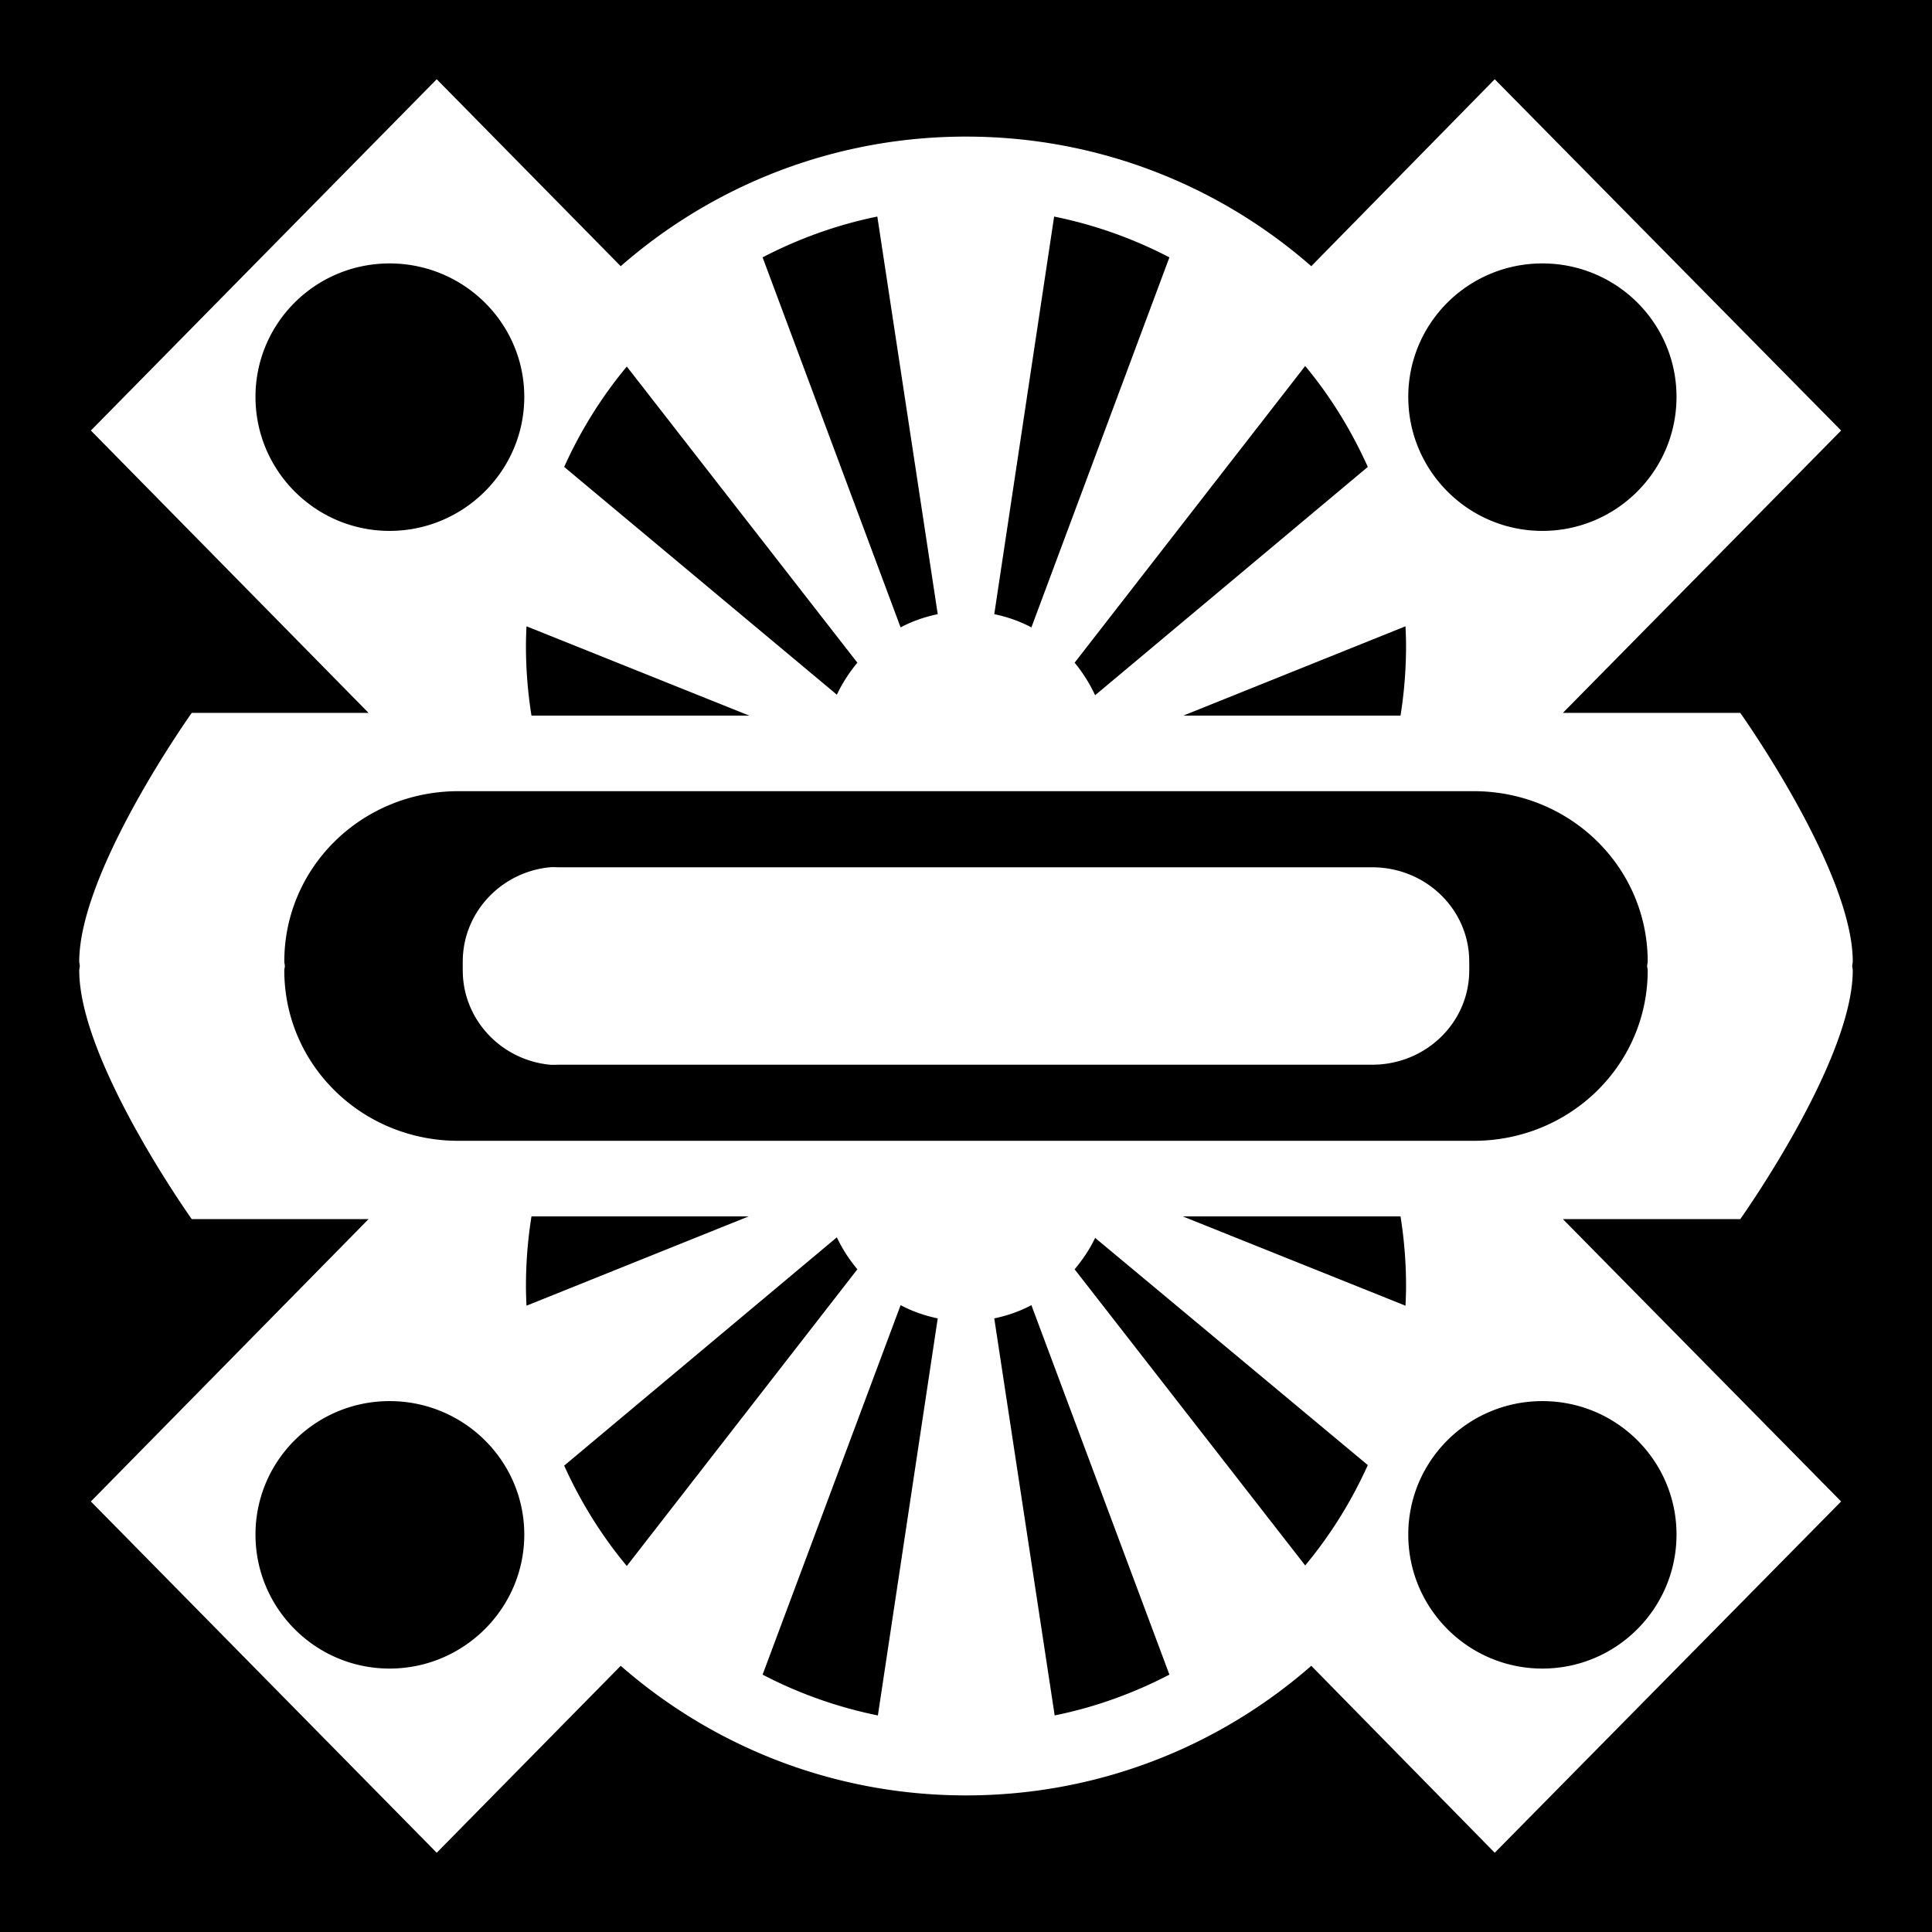 <svg xmlns="http://www.w3.org/2000/svg" viewBox="0 0 512 512" height="1em" width="1em">
  <path d="M0 0h512v512H0z"/>
  <path fill="#fff" d="m115.734 21-91.65 93.094L97.67 188.92H50.816S21 230.788 21 254.83c0 .378.133.784.147 1.17-.014.385-.147.792-.147 1.17 0 24.042 29.816 65.91 29.816 65.91h46.853l-73.585 74.826L115.734 491l48.763-49.543c24.415 21.352 56.45 34.344 91.503 34.344 35.068 0 67.084-12.977 91.503-34.344L396.12 491l91.797-93.094-73.732-74.826h47S491 281.212 491 257.17c0-.378-.133-.784-.147-1.17.014-.386.147-.792.147-1.17 0-24.042-29.816-65.91-29.816-65.91h-47l73.732-74.826L396.119 21l-48.616 49.543C323.084 49.176 291.068 36.199 256 36.199c-35.053 0-67.088 12.992-91.503 34.344L115.734 21zM232.5 57.39l16.01 105.37c-3.475.723-6.78 1.876-9.841 3.507l-36.572-98.062c9.464-4.927 19.637-8.621 30.403-10.815zm46.853 0a115.815 115.815 0 0 1 30.55 10.815l-36.572 98.062c-3.06-1.63-6.368-2.784-9.84-3.507l15.862-105.37zM103.25 69.812c19.65 0 35.69 15.815 35.69 35.367s-16.04 35.513-35.69 35.513-35.544-15.961-35.544-35.513 15.895-35.367 35.544-35.367zm305.5 0c19.65 0 35.544 15.815 35.544 35.367s-15.895 35.513-35.544 35.513-35.544-15.961-35.544-35.513 15.895-35.367 35.544-35.367zm-62.862 27.183c6.71 8.044 12.246 17.087 16.596 26.744l-72.262 60.504c-1.447-3.094-3.293-6.044-5.435-8.622l61.1-78.626zm-179.775.146 61.1 78.48c-2.114 2.544-3.997 5.428-5.435 8.476l-72.262-60.358c4.335-9.623 9.918-18.576 16.596-26.598zm-26.585 68.834 59.044 23.675H140.85a116.835 116.835 0 0 1-1.469-18.56c0-1.709.074-3.424.147-5.115zm232.944 0c.073 1.691.147 3.406.147 5.115 0 6.302-.497 12.532-1.469 18.56h-57.575l58.897-23.675zm-251.01 43.697h269.076c25.564 0 46.12 20.136 46.12 45.159 0 .393-.138.779-.148 1.169.007.39.147.777.147 1.17 0 25.022-20.555 45.158-46.118 45.158H121.462c-25.564 0-46.12-20.136-46.12-45.159 0-.393.138-.779.148-1.169-.007-.39-.147-.777-.147-1.17 0-25.022 20.555-45.158 46.119-45.158zm24.235 20.168c-12.936 1.273-23.06 11.993-23.06 24.99 0 .385-.021.79 0 1.17-.021.38 0 .785 0 1.17 0 12.997 10.124 23.717 23.06 24.99.862.084 1.758 0 2.644 0H363.66c14.163 0 25.703-11.127 25.703-24.99 0-.385.021-.79 0-1.17.021-.38 0-.785 0-1.17 0-13.863-11.54-24.99-25.704-24.99H148.34c-.885 0-1.78-.084-2.643 0zm-4.847 92.51h57.575l-58.897 23.675c-.073-1.691-.146-3.406-.146-5.115 0-6.302.496-12.532 1.468-18.56zm172.578 0h57.722a116.823 116.823 0 0 1 1.469 18.56c0 1.709-.074 3.424-.147 5.115L313.43 322.35zm-91.65 5.553c1.447 3.094 3.293 5.898 5.434 8.476l-61.1 78.626c-6.68-8.01-12.253-16.987-16.596-26.598l72.262-60.504zm68.444.146 72.262 60.212c-4.335 9.623-9.918 18.576-16.596 26.598l-61.1-78.48c2.113-2.544 3.996-5.282 5.434-8.33zm-51.553 17.83c3.06 1.631 6.368 2.785 9.84 3.507L232.647 454.61a115.816 115.816 0 0 1-30.55-10.814l36.572-97.917zm34.662 0 36.572 97.917c-9.464 4.927-19.637 8.62-30.403 10.814l-16.01-105.223c3.475-.723 6.78-1.876 9.841-3.508zm-170.081 25.43c19.65 0 35.69 15.814 35.69 35.366s-16.04 35.513-35.69 35.513-35.544-15.961-35.544-35.513 15.895-35.367 35.544-35.367zm305.5 0c19.65 0 35.544 15.814 35.544 35.366s-15.895 35.513-35.544 35.513-35.544-15.961-35.544-35.513 15.895-35.367 35.544-35.367z"/>
</svg>
